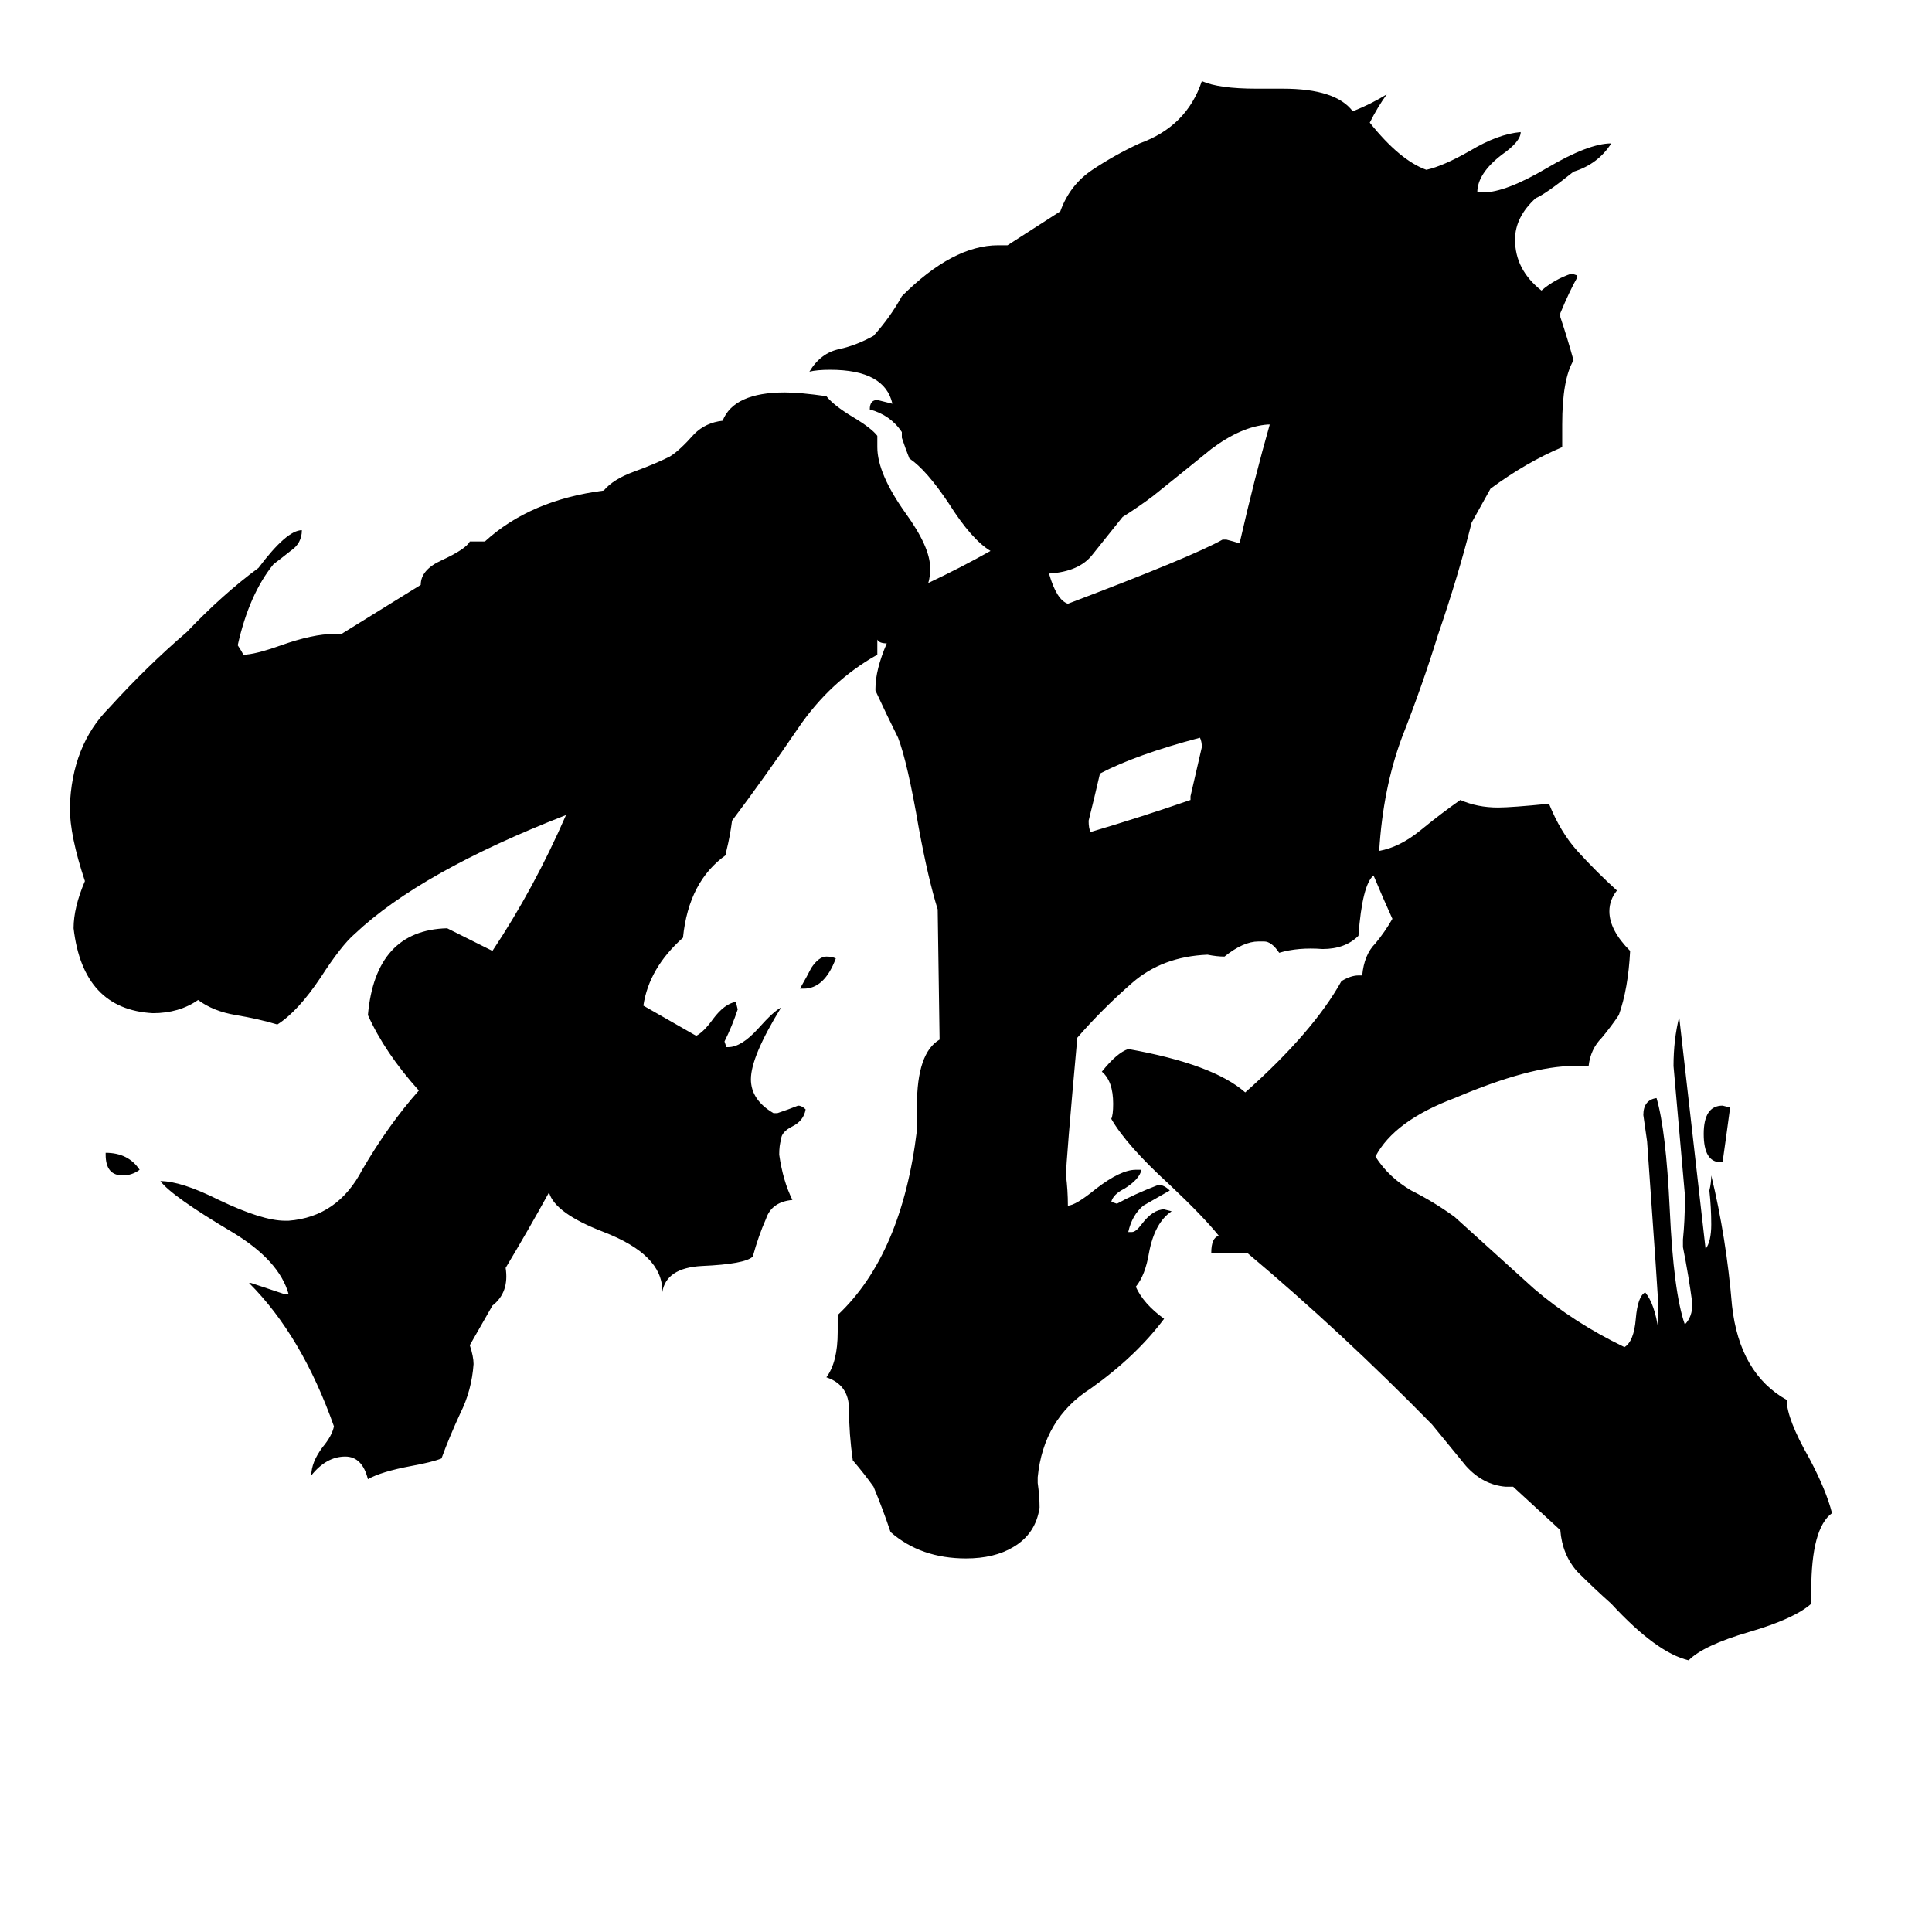 <svg xmlns="http://www.w3.org/2000/svg" viewBox="0 -800 1024 1024">
	<path fill="#000000" d="M913 -184H912Q903 -184 903 -199Q903 -214 913 -214L917 -213Q915 -198 913 -184ZM631 -376V-378Q634 -391 637 -404Q637 -407 636 -409Q602 -400 583 -390Q580 -377 577 -365Q577 -361 578 -359Q605 -367 631 -376ZM648 -514H650Q654 -513 657 -512Q665 -547 673 -575H672Q658 -574 642 -562Q626 -549 611 -537Q603 -531 595 -526Q587 -516 579 -506Q572 -497 556 -496Q560 -482 566 -480Q632 -505 648 -514ZM56 -188V-189Q68 -189 74 -180Q70 -177 65 -177Q56 -177 56 -188ZM426 -276H424Q428 -283 430 -287Q434 -293 438 -293Q441 -293 443 -292Q437 -276 426 -276ZM492 -491Q509 -499 525 -508Q515 -514 503 -533Q491 -551 482 -557Q480 -562 478 -568V-571Q472 -580 461 -583Q461 -588 465 -588Q469 -587 473 -586Q469 -604 440 -604Q433 -604 429 -603Q435 -613 445 -615Q454 -617 463 -622Q472 -632 478 -643Q505 -670 529 -670H534L562 -688Q567 -702 579 -710Q591 -718 604 -724Q629 -733 637 -757Q646 -753 666 -753H680Q708 -753 717 -741Q727 -745 735 -750Q730 -743 726 -735Q742 -715 756 -710Q765 -712 779 -720Q794 -729 806 -730Q806 -725 796 -718Q783 -708 783 -698H786Q798 -698 820 -711Q842 -724 854 -724Q847 -713 834 -709Q819 -697 814 -695Q803 -685 803 -673Q803 -657 817 -646Q824 -652 833 -655L836 -654V-653Q832 -646 827 -634V-632Q831 -620 834 -609Q828 -599 828 -575V-563Q809 -555 790 -541L780 -523Q773 -495 762 -463Q754 -437 743 -409Q733 -382 731 -349Q742 -351 753 -360Q764 -369 774 -376Q783 -372 794 -372Q801 -372 821 -374Q827 -359 836 -349Q846 -338 857 -328Q853 -323 853 -317Q853 -307 864 -296Q863 -276 858 -262Q854 -256 849 -250Q843 -244 842 -235H834Q811 -235 771 -218Q739 -206 729 -187Q736 -176 748 -169Q760 -163 771 -155Q792 -136 813 -117Q834 -99 861 -86Q866 -89 867 -101Q868 -113 872 -115Q877 -109 879 -95V-106Q879 -111 873 -195Q872 -202 871 -209Q871 -217 878 -218Q883 -201 885 -159Q887 -115 893 -98Q897 -102 897 -109Q895 -124 892 -139V-143Q893 -153 893 -163V-167Q890 -201 887 -235Q887 -249 890 -261Q897 -199 904 -138Q907 -142 907 -151Q907 -160 906 -169Q907 -173 907 -177Q915 -144 918 -108Q922 -72 947 -58Q947 -48 959 -27Q968 -10 971 2Q960 10 960 43V50Q951 58 927 65Q903 72 895 80Q878 76 854 50Q845 42 836 33Q828 24 827 11L802 -12H798Q786 -13 777 -23Q768 -34 759 -45Q711 -94 661 -136H642Q642 -144 646 -145Q638 -155 620 -172Q597 -193 589 -207Q590 -209 590 -215Q590 -227 584 -232Q592 -242 598 -244Q643 -236 660 -221Q696 -253 711 -280Q716 -283 720 -283H722Q723 -294 729 -300Q734 -306 738 -313Q733 -324 728 -336Q722 -331 720 -304Q713 -297 701 -297Q688 -298 678 -295Q674 -301 670 -301H667Q659 -301 649 -293Q645 -293 640 -294Q616 -293 600 -279Q584 -265 571 -250Q565 -184 565 -177Q566 -169 566 -161Q570 -161 581 -170Q594 -180 602 -180H605Q604 -175 596 -170Q590 -167 589 -163L592 -162Q601 -167 614 -172Q617 -172 620 -169Q613 -165 606 -161Q600 -156 598 -147H600Q602 -147 605 -151Q611 -159 617 -159L621 -158Q612 -152 609 -136Q607 -124 602 -118Q606 -109 617 -101Q602 -81 578 -64Q553 -48 550 -17V-14Q551 -7 551 -1Q549 13 537 20Q527 26 512 26Q488 26 472 12Q468 0 463 -12Q458 -19 452 -26Q450 -40 450 -53Q450 -66 438 -70Q444 -78 444 -94V-103Q478 -135 486 -201V-214Q486 -242 498 -249L497 -318Q492 -334 487 -361Q481 -396 476 -409Q470 -421 464 -434V-435Q464 -445 470 -459Q466 -459 465 -461V-453Q440 -439 423 -414Q406 -389 388 -365Q387 -357 385 -349V-347Q365 -333 362 -303Q344 -287 341 -267L369 -251Q373 -253 378 -260Q384 -268 390 -269L391 -265Q388 -256 384 -248L385 -245H386Q393 -245 402 -255Q410 -264 414 -266Q398 -240 398 -228Q398 -217 410 -210H412Q418 -212 423 -214Q425 -214 427 -212Q426 -206 420 -203Q414 -200 414 -196Q413 -193 413 -188Q415 -174 420 -164Q409 -163 406 -154Q402 -145 399 -134Q395 -130 372 -129Q353 -128 351 -115V-116Q351 -135 320 -147Q294 -157 291 -168Q280 -148 268 -128Q270 -115 261 -108L249 -87Q251 -81 251 -77Q250 -63 244 -51Q238 -38 234 -27Q229 -25 218 -23Q202 -20 195 -16Q192 -28 183 -28Q173 -28 165 -18Q165 -25 171 -33Q176 -39 177 -44Q160 -92 132 -120H133Q142 -117 151 -114H153Q148 -132 123 -147Q91 -166 85 -174Q96 -174 116 -164Q139 -153 151 -153H153Q179 -155 192 -180Q206 -204 222 -222Q204 -242 195 -262Q199 -307 237 -308Q249 -302 261 -296Q283 -329 300 -368Q223 -338 188 -305Q181 -299 170 -282Q158 -264 147 -257Q137 -260 125 -262Q113 -264 105 -270Q95 -263 81 -263Q44 -265 39 -308Q39 -319 45 -333Q37 -357 37 -372Q38 -405 58 -425Q78 -447 99 -465Q118 -485 137 -499Q152 -519 160 -519Q160 -512 154 -508Q149 -504 145 -501Q132 -485 126 -458Q128 -455 129 -453Q135 -453 149 -458Q166 -464 177 -464H181L223 -490Q223 -498 234 -503Q247 -509 249 -513H257Q281 -535 320 -540Q325 -546 336 -550Q347 -554 355 -558Q360 -561 368 -570Q374 -576 383 -577Q389 -592 416 -592Q424 -592 438 -590Q442 -585 452 -579Q462 -573 465 -569V-563Q465 -549 480 -528Q493 -510 493 -499Q493 -494 492 -491Z"/>
</svg>